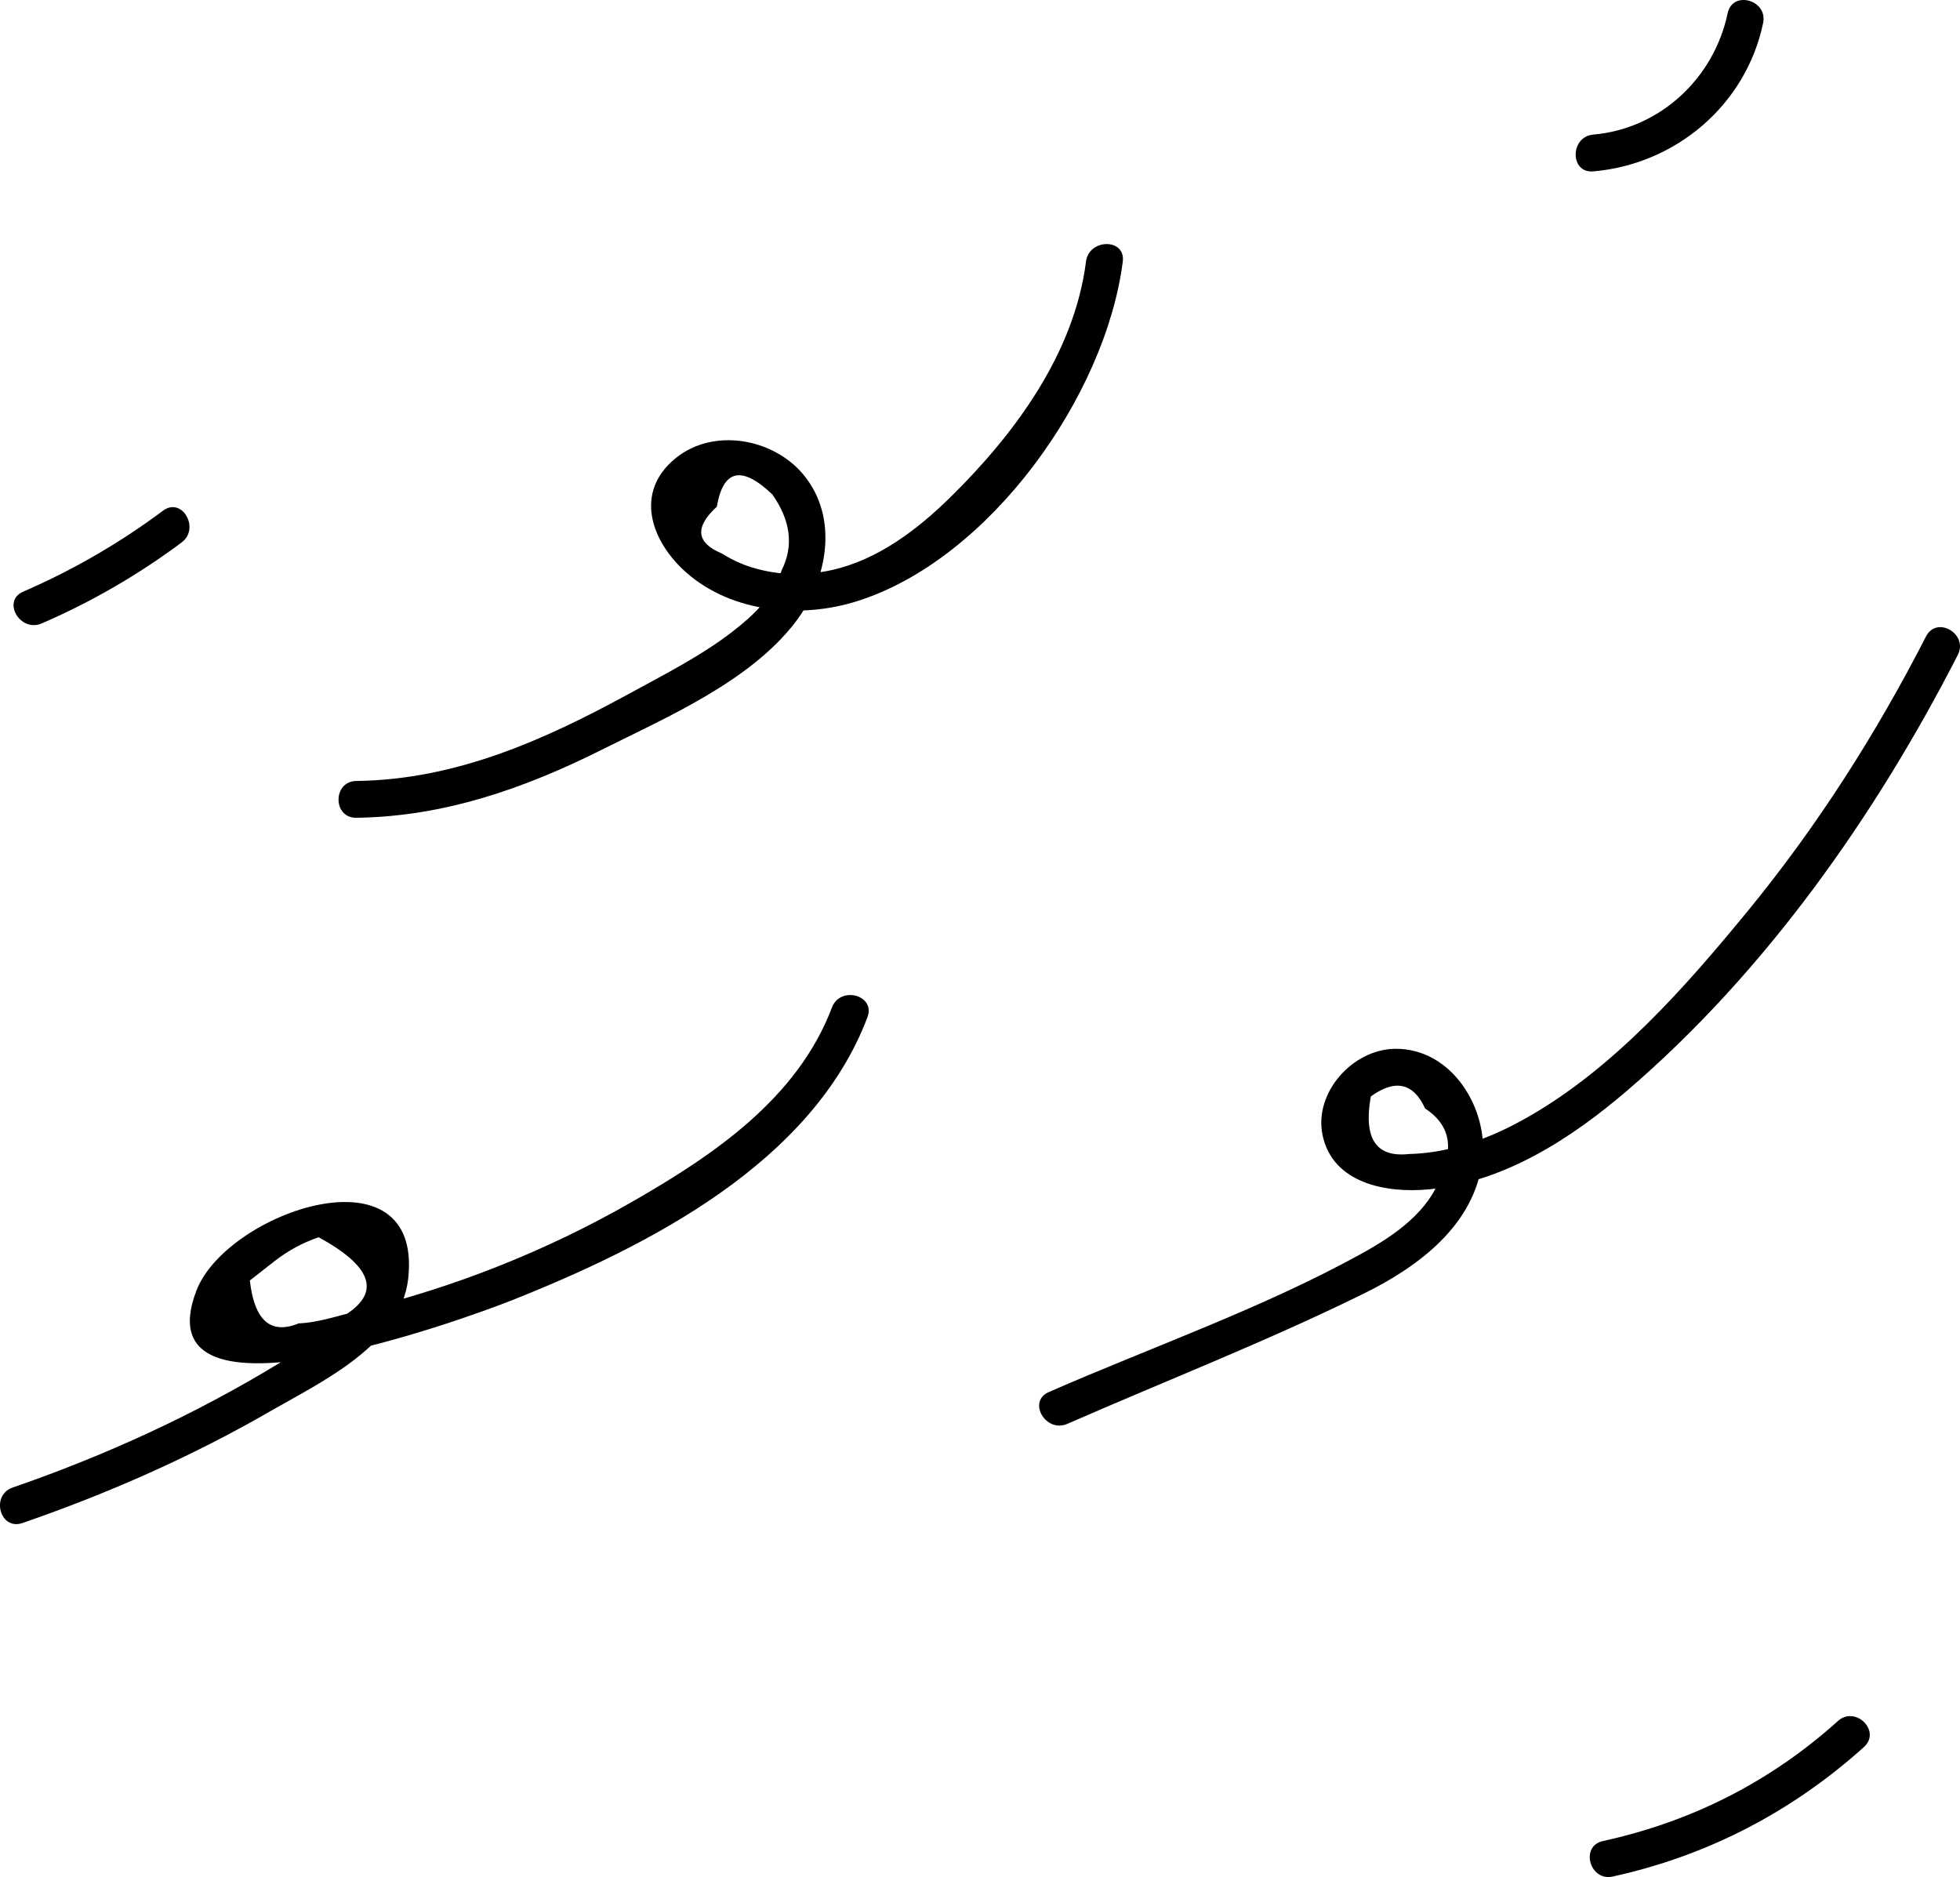 <!-- Generator: Adobe Illustrator 22.0.1, SVG Export Plug-In  -->
<svg version="1.1"
	 xmlns="http://www.w3.org/2000/svg" xmlns:xlink="http://www.w3.org/1999/xlink" xmlns:a="http://ns.adobe.com/AdobeSVGViewerExtensions/3.0/"
	 x="0px" y="0px" width="159.773px" height="153.001px" viewBox="0 0 159.773 153.001"
	 style="enable-background:new 0 0 159.773 153.001;" xml:space="preserve">
<defs>
</defs>
<g>
	<g>
		<path d="M88.527,21.321c-0.948,7.466-5.778,14.015-11.02,19.176c-2.688,2.647-5.921,5.122-9.676,5.964
			c-1.852,0.415-3.908,0.453-5.765-0.002c-1.14-0.258-2.207-0.702-3.202-1.333c-2.116-0.873-2.259-2.147-0.431-3.822
			c0.523-3.046,2.032-3.378,4.528-0.998c1.497,2.134,1.75,4.193,0.758,6.177c-0.692,2.159-2.236,3.625-3.969,4.971
			c-2.579,2.003-5.593,3.523-8.45,5.084c-6.987,3.816-14.164,7.02-22.255,7.121c-1.929,0.024-1.934,3.024,0,3
			c7.129-0.09,13.672-2.374,19.994-5.538c5.285-2.645,12.087-5.562,15.796-10.405c2.625-3.426,3.59-8.534,0.628-12.062
			c-2.445-2.913-7.27-3.804-10.353-1.334c-3.478,2.786-2.045,6.855,0.905,9.41c3.733,3.233,9.309,3.713,13.878,2.266
			c10.817-3.424,20.245-16.757,21.632-27.677C91.769,19.411,88.767,19.428,88.527,21.321L88.527,21.321z"/>
	</g>
</g>
<g>
	<g>
		<path d="M67.819,82.121c-2.82,7.447-9.703,12.069-16.349,15.874c-6.888,3.943-14.335,6.905-22.044,8.79
			c-1.509,0.369-3.512,1.038-5.07,1.085c-2.292,0.94-3.621-0.226-3.989-3.495c0.684-0.535,1.369-1.071,2.053-1.606
			c1.075-0.834,2.26-1.474,3.556-1.918c4.268,2.33,5.049,4.403,2.341,6.22c-1.317,1.776-3.696,2.912-5.539,4.035
			c-6.865,4.184-14.154,7.525-21.748,10.147c-1.814,0.626-1.034,3.525,0.798,2.893c7.01-2.42,13.784-5.407,20.211-9.116
			c4.097-2.365,10.635-5.389,11.236-10.806c1.215-10.95-14.796-5.456-17.263,0.974c-4.634,12.081,22.228,2.18,25.723,0.789
			c11.109-4.421,24.479-11.192,28.976-23.067C71.397,81.112,68.498,80.33,67.819,82.121L67.819,82.121z"/>
	</g>
</g>
<g>
	<g>
		<path d="M157.003,51.877c-4.069,7.945-8.865,15.473-14.53,22.38c-5.097,6.215-10.86,12.764-17.903,16.786
			c-1.863,1.064-3.831,1.96-5.923,2.474c-1.243,0.333-2.509,0.517-3.799,0.55c-2.684,0.297-3.718-1.268-3.102-4.694
			c1.992-1.436,3.468-1.108,4.427,0.984c1.884,1.231,2.346,2.966,1.385,5.202c-0.94,3.147-3.845,5.118-6.521,6.6
			c-8.063,4.464-17.11,7.62-25.545,11.313c-1.764,0.773-0.239,3.358,1.514,2.59c8.043-3.522,16.306-6.747,24.182-10.627
			c4.449-2.191,9.065-5.608,9.661-10.937c0.468-4.18-2.515-9.064-7.135-9.008c-3.435,0.042-6.621,3.553-5.905,7.024
			c0.817,3.962,5.227,4.757,8.638,4.435c6.153-0.581,11.641-4.147,16.214-8.069c11.249-9.649,20.212-22.37,26.931-35.489
			C160.472,51.676,157.884,50.156,157.003,51.877L157.003,51.877z"/>
	</g>
</g>
<g>
	<g>
		<path d="M149.82,140.285c-5.509,4.957-11.917,8.198-19.152,9.782c-1.885,0.413-1.087,3.306,0.798,2.893
			c7.717-1.69,14.607-5.274,20.476-10.554C153.379,141.112,151.252,138.996,149.82,140.285L149.82,140.285z"/>
	</g>
</g>
<g>
	<g>
		<path d="M140.832,1.079c-1.107,5.291-5.506,9.421-10.951,9.891c-1.909,0.165-1.926,3.166,0,3
			c6.732-0.582,12.448-5.421,13.844-12.094C144.119-0.007,141.228-0.813,140.832,1.079L140.832,1.079z"/>
	</g>
</g>
<g>
	<g>
		<path d="M13.291,41.626c-3.548,2.644-7.343,4.841-11.402,6.601c-1.767,0.766-0.241,3.351,1.514,2.59
			c4.059-1.76,7.855-3.957,11.402-6.601C16.336,43.076,14.842,40.471,13.291,41.626L13.291,41.626z"/>
	</g>
</g>
</svg>